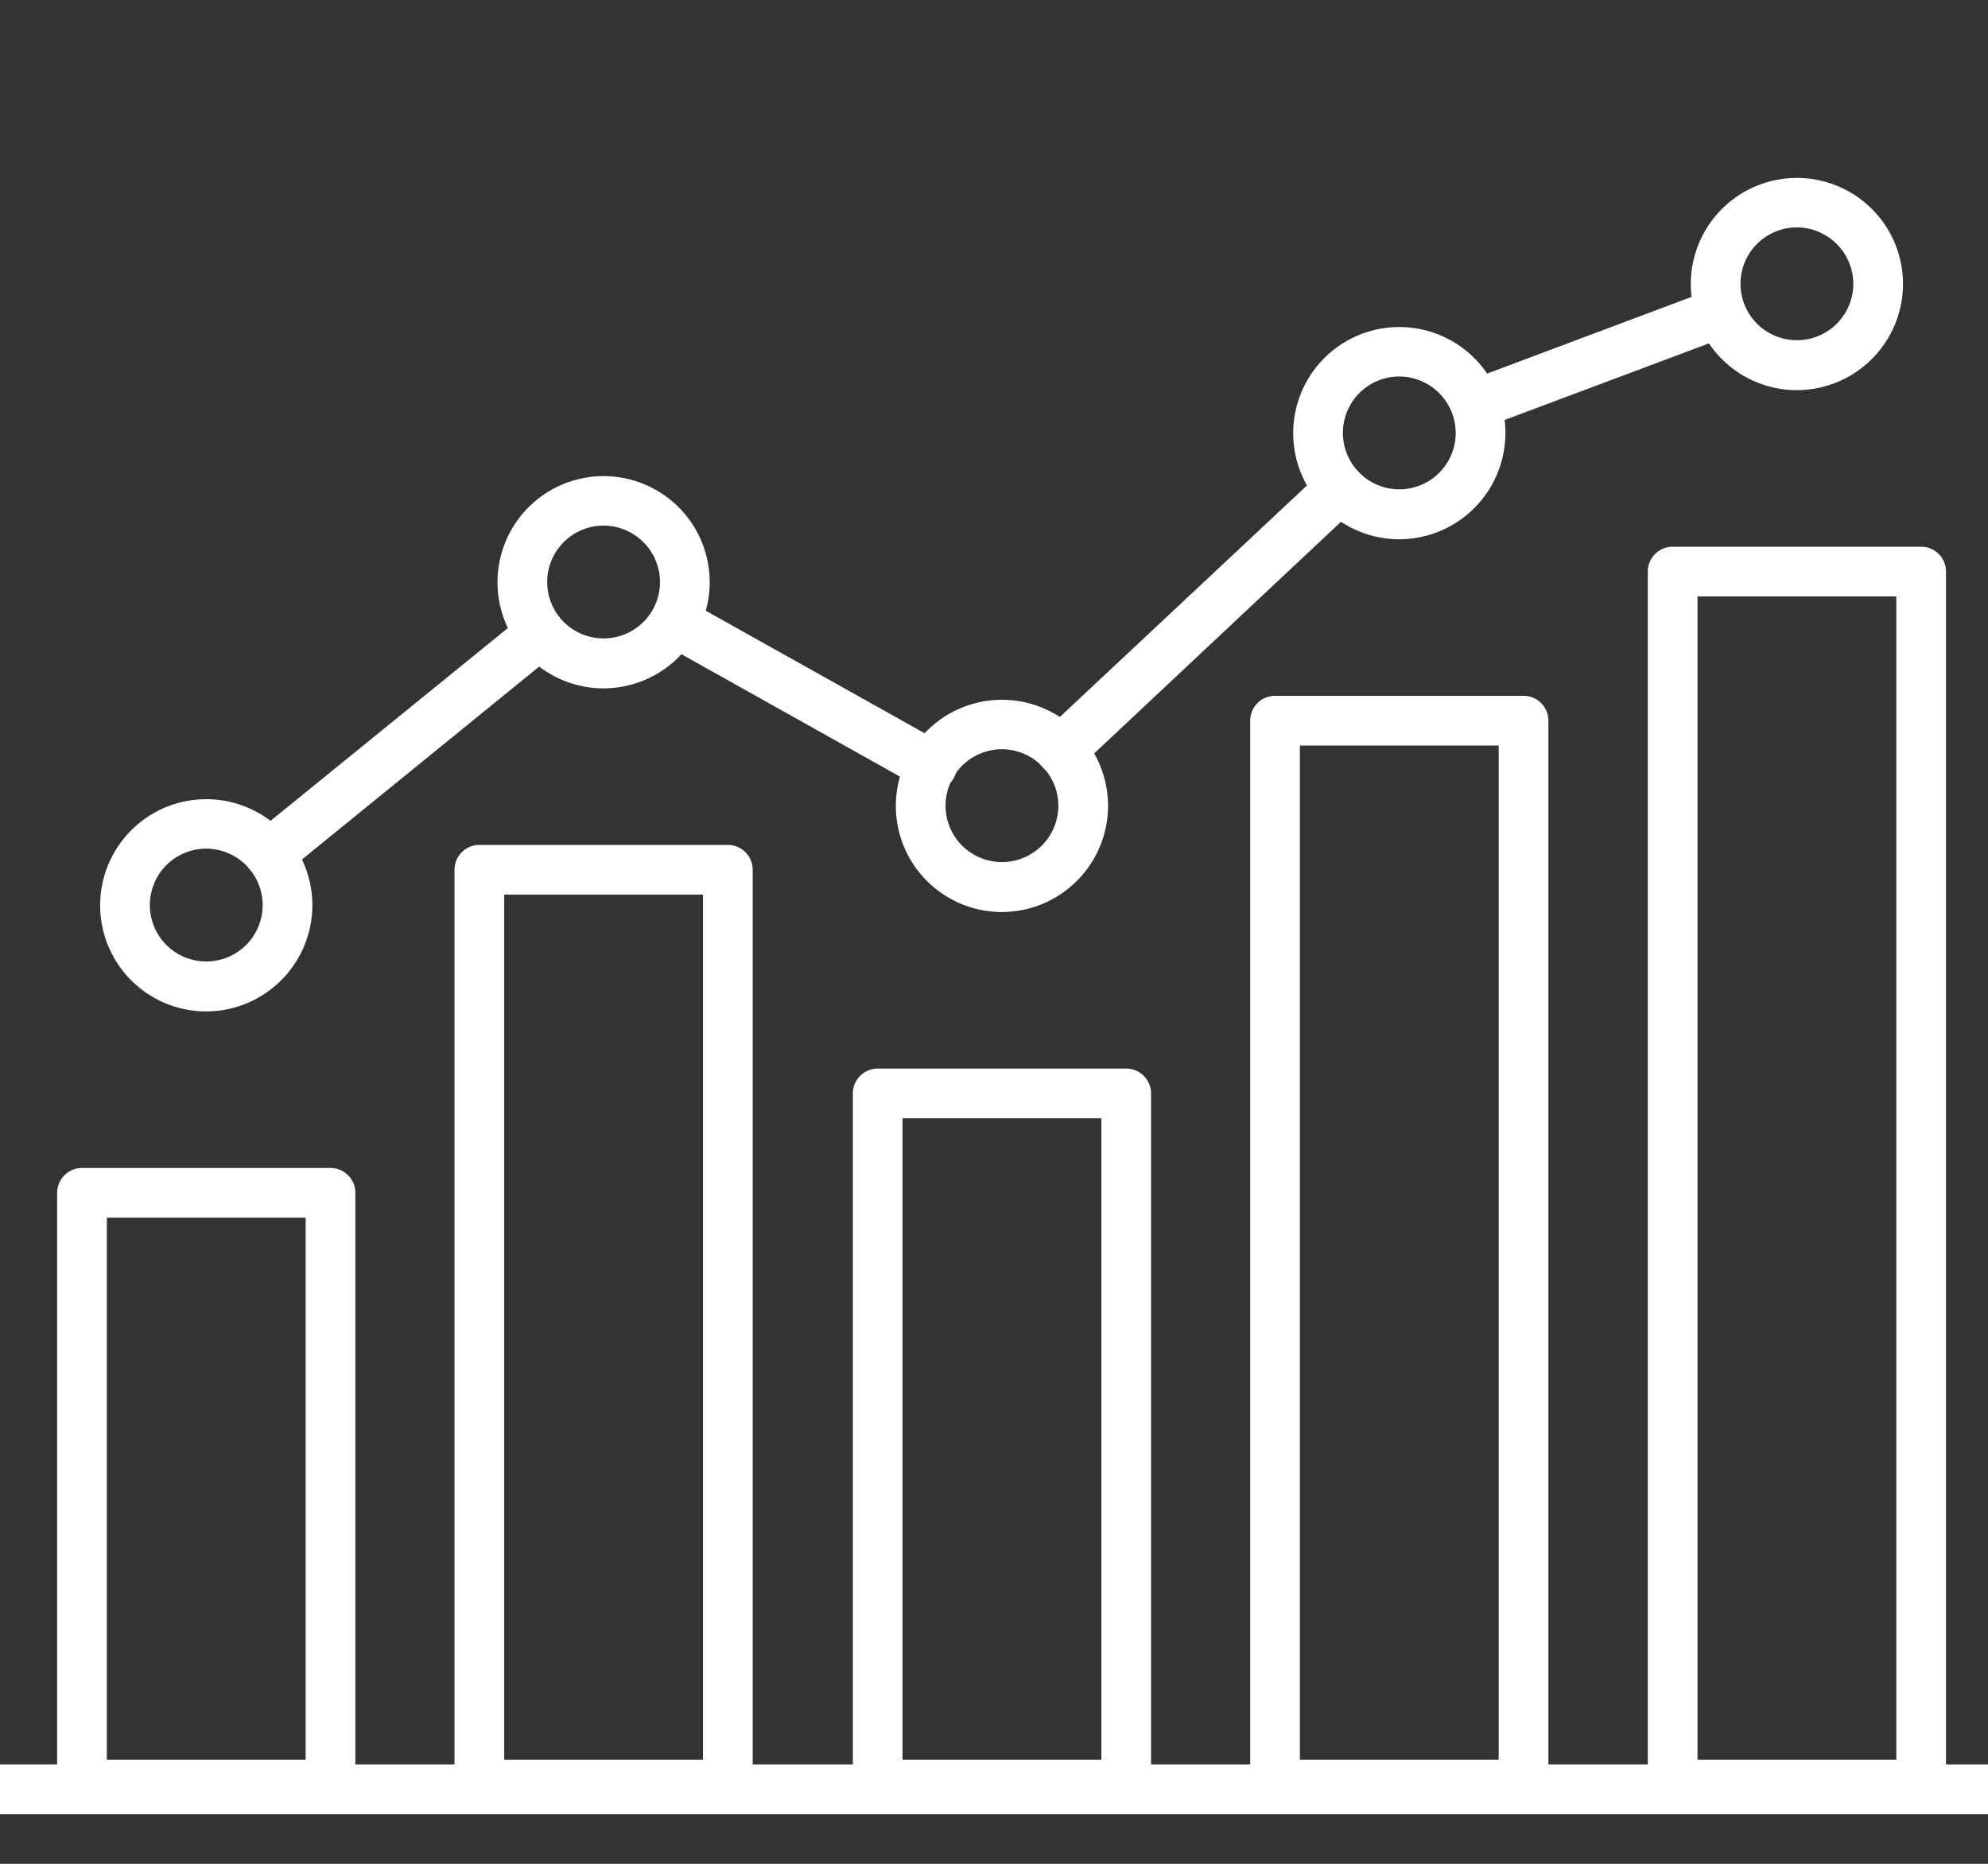 <svg xmlns="http://www.w3.org/2000/svg" data-name="Layer 1" viewBox="10 10 80 75" x="0px" y="0px">
    <rect x="10" y="10" width="80" height="75" fill="#333333" stroke="none"/>
    <g fill="#fff">
        <path d="M18.3,50.7a4.27,4.27,0,1,1,4.27-4.27A4.28,4.28,0,0,1,18.3,50.7Zm0-6.55a2.27,2.27,0,1,0,2.27,2.27A2.28,2.28,0,0,0,18.3,44.15Z"/>
        <path d="M93.5,83H6.5a1,1,0,0,1,0-2h87A1,1,0,0,1,93.5,83Z"/>
        <path d="M23.3,82.81h-10a1,1,0,0,1-1-1V58a1,1,0,0,1,1-1h10a1,1,0,0,1,1,1V81.81A1,1,0,0,1,23.3,82.81Zm-9-2h8V59h-8V80.81Z"/>
        <path d="M34.29,37.7a4.27,4.27,0,1,1,4.27-4.27A4.28,4.28,0,0,1,34.29,37.7Zm0-6.55a2.27,2.27,0,1,0,2.27,2.27A2.28,2.28,0,0,0,34.29,31.15Z"/>
        <path d="M39.29,82.81h-10a1,1,0,0,1-1-1V45a1,1,0,0,1,1-1h10a1,1,0,0,1,1,1V81.81A1,1,0,0,1,39.29,82.81Zm-9-2h8V46h-8V80.81Z"/>
        <path d="M50.32,46.7a4.27,4.27,0,1,1,4.27-4.27A4.28,4.28,0,0,1,50.32,46.7Zm0-6.55a2.27,2.27,0,1,0,2.27,2.27A2.28,2.28,0,0,0,50.32,40.15Z"/>
        <path d="M55.32,82.81h-10a1,1,0,0,1-1-1V54a1,1,0,0,1,1-1h10a1,1,0,0,1,1,1V81.81A1,1,0,0,1,55.32,82.81Zm-9-2h8V55h-8V80.81Z"/>
        <path d="M66.31,31.7a4.27,4.27,0,1,1,4.27-4.27A4.28,4.28,0,0,1,66.31,31.7Zm0-6.55a2.27,2.27,0,1,0,2.27,2.27A2.28,2.28,0,0,0,66.31,25.15Z"/>
        <path d="M71.31,82.81h-10a1,1,0,0,1-1-1V39a1,1,0,0,1,1-1h10a1,1,0,0,1,1,1V81.81A1,1,0,0,1,71.31,82.81Zm-9-2h8V40h-8V80.81Z"/>
        <path d="M82.31,25.7a4.27,4.27,0,1,1,4.27-4.27A4.28,4.28,0,0,1,82.31,25.7Zm0-6.55a2.27,2.27,0,1,0,2.27,2.27A2.28,2.28,0,0,0,82.31,19.15Z"/>
        <path d="M87.31,82.81h-10a1,1,0,0,1-1-1V33a1,1,0,0,1,1-1h10a1,1,0,0,1,1,1V81.81A1,1,0,0,1,87.31,82.81Zm-9-2h8V34h-8V80.81Z"/>
        <path d="M69.48,27.24a1,1,0,0,1-.35-1.94l9.76-3.66a1,1,0,0,1,.7,1.87l-9.76,3.66A1,1,0,0,1,69.48,27.24Z"/>
        <path d="M52.7,41.19A1,1,0,0,1,52,39.46L63.24,28.93a1,1,0,1,1,1.37,1.46L53.39,40.92A1,1,0,0,1,52.7,41.19Z"/>
        <path d="M47.46,41.82A1,1,0,0,1,47,41.69L36.66,35.9a1,1,0,1,1,1-1.74L48,39.95A1,1,0,0,1,47.46,41.82Z"/>
        <path d="M20.84,45.36a1,1,0,0,1-.63-1.78l10.92-8.87a1,1,0,0,1,1.26,1.55L21.47,45.14A1,1,0,0,1,20.84,45.36Z"/>
    </g>
</svg>
